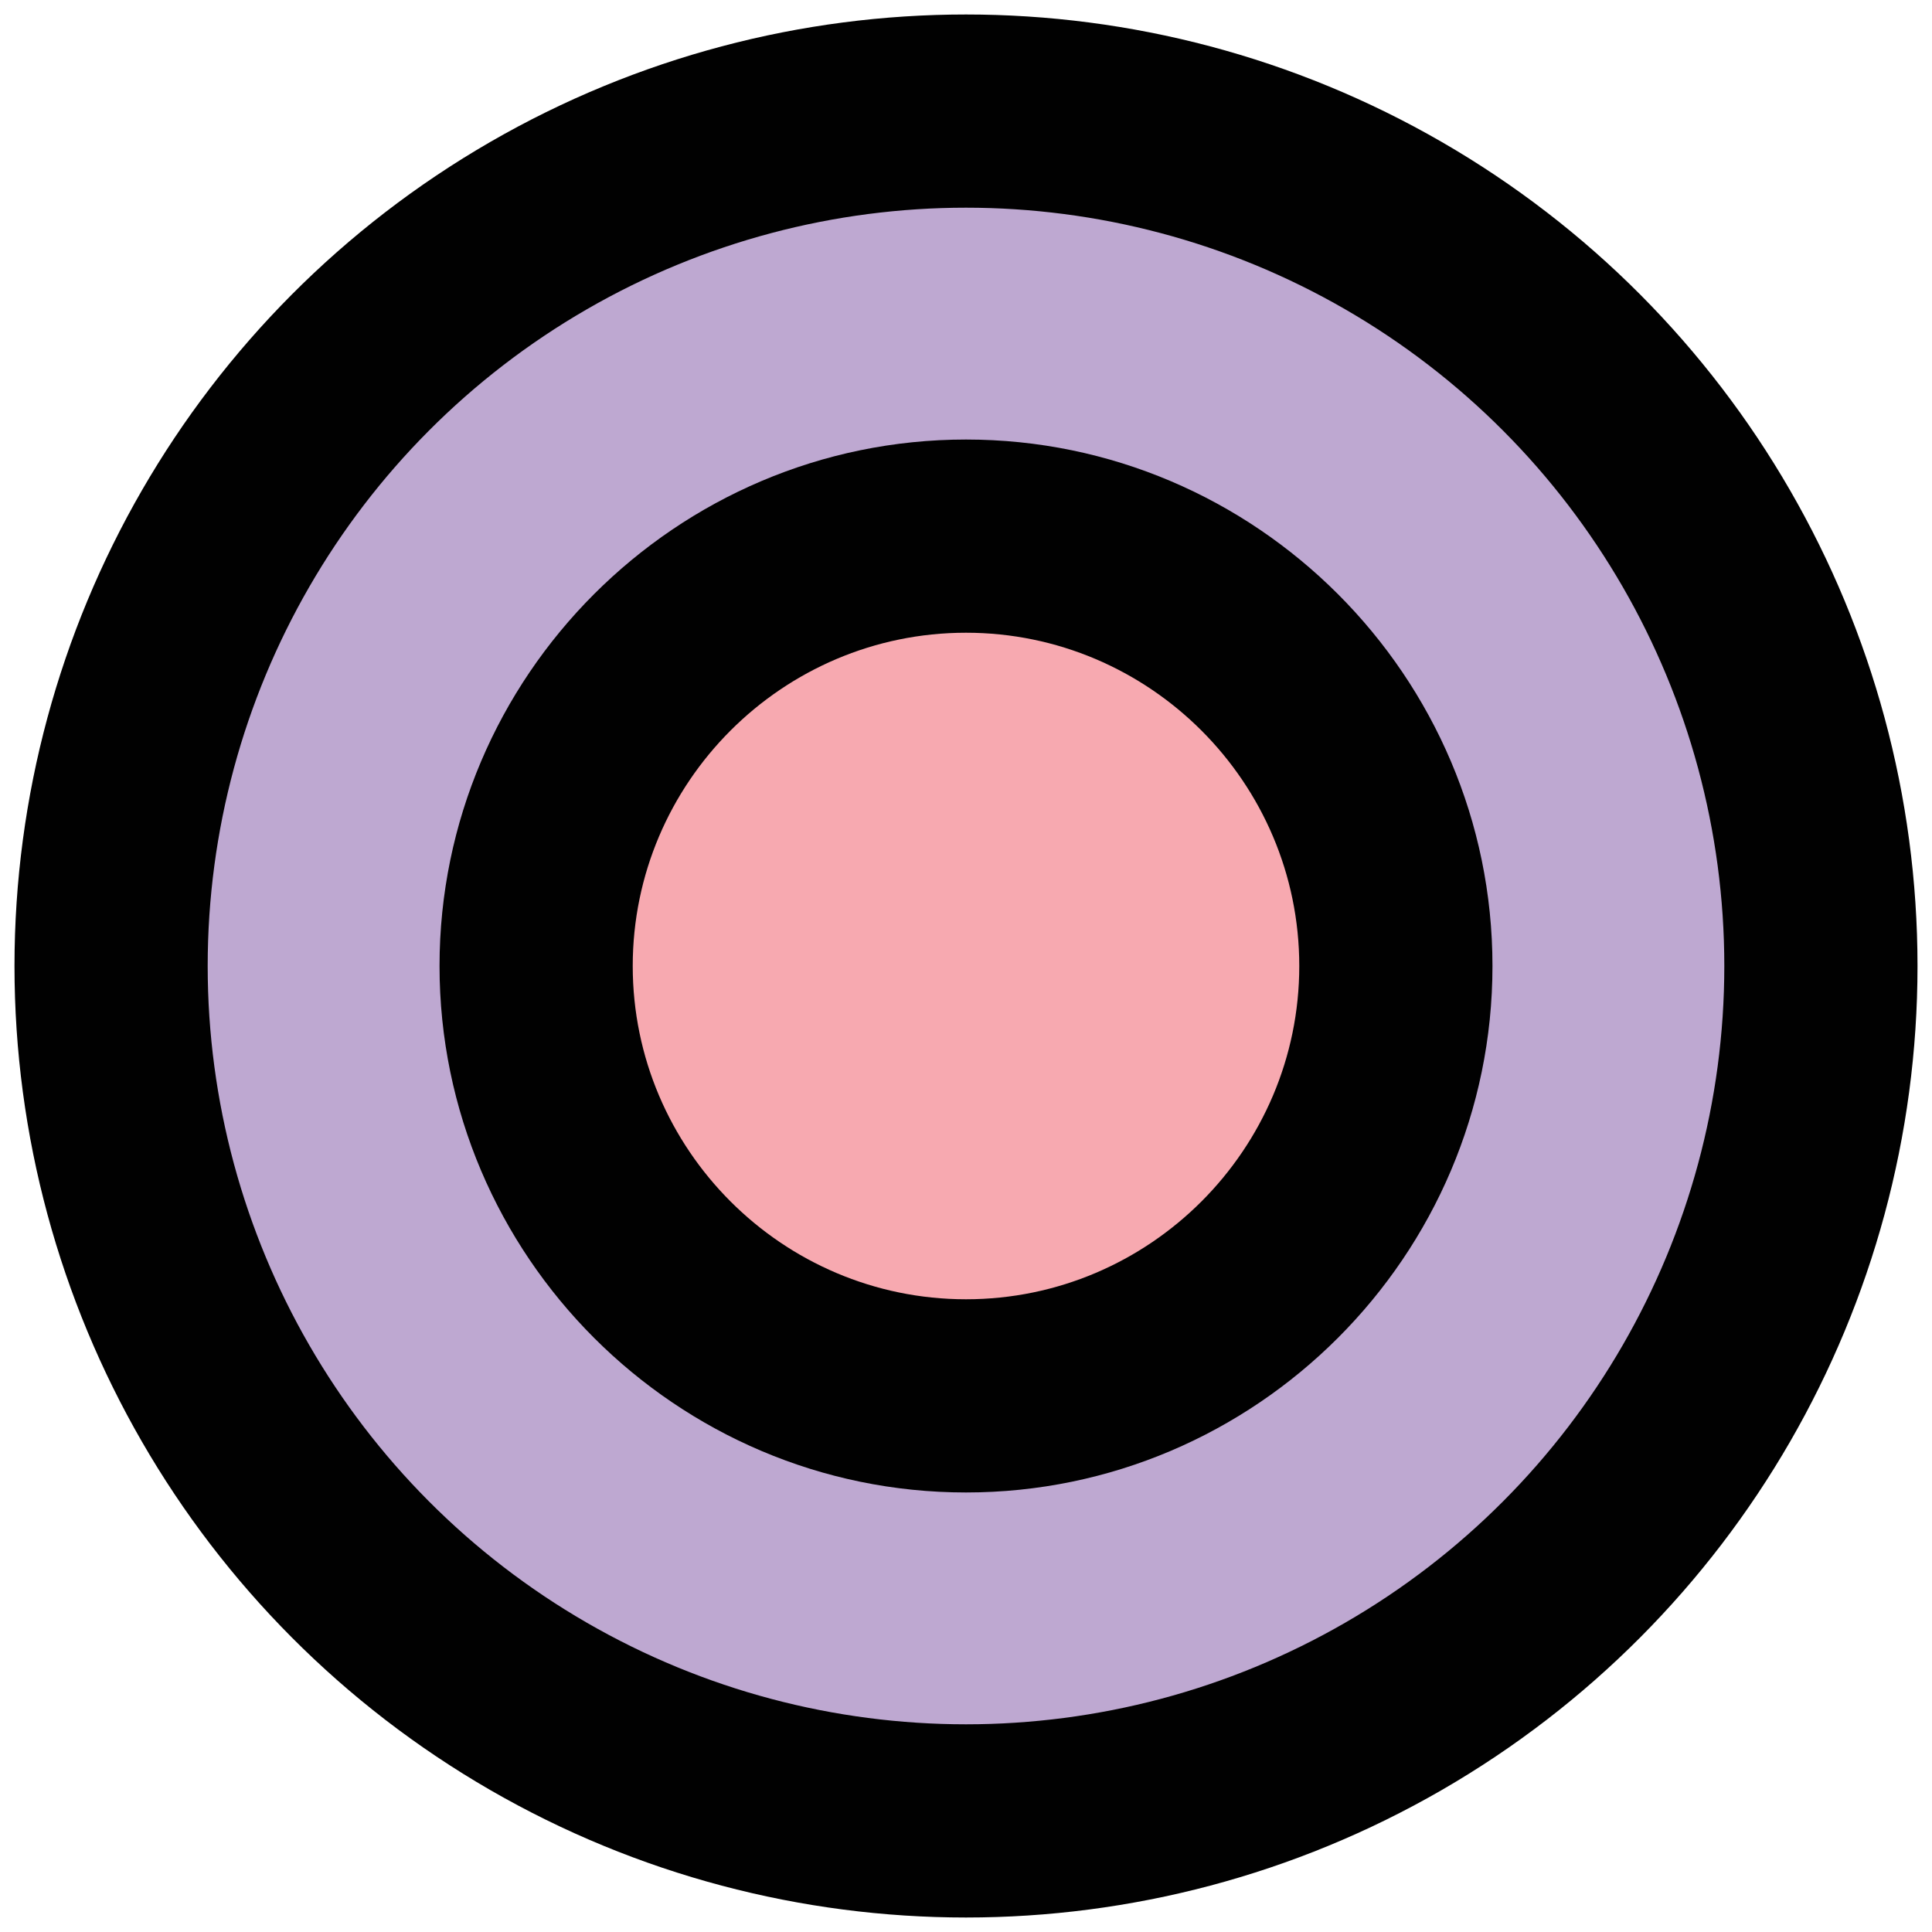 <?xml version="1.0" encoding="utf-8"?>
<!-- Generator: Adobe Illustrator 22.1.0, SVG Export Plug-In . SVG Version: 6.00 Build 0)  -->
<svg version="1.1" id="Layer_1" xmlns="http://www.w3.org/2000/svg" xmlns:xlink="http://www.w3.org/1999/xlink" x="0px" y="0px"
	 viewBox="0 0 40 40" style="enable-background:new 0 0 40 40;" xml:space="preserve">
<style type="text/css">
	.st0{fill:#BEA8D1;stroke:#010101;stroke-width:4;stroke-miterlimit:10;}
	.st1{fill:#F7A9B0;}
	.st2{fill:#010101;}
</style>
<g>
	<circle class="st0" cx="20" cy="20" r="17.7"/>
	<g>
		<path class="st1" d="M20,28.9c-4.9,0-8.9-4-8.9-8.9s4-8.9,8.9-8.9s8.9,4,8.9,8.9S24.9,28.9,20,28.9z"/>
		<path class="st2" d="M20,13.1c3.8,0,6.9,3.1,6.9,6.9s-3.1,6.9-6.9,6.9s-6.9-3.1-6.9-6.9S16.2,13.1,20,13.1 M20,9.1
			C14,9.1,9.1,14,9.1,20S14,30.9,20,30.9S30.9,26,30.9,20S26,9.1,20,9.1L20,9.1z"/>
	</g>
</g>
</svg>
